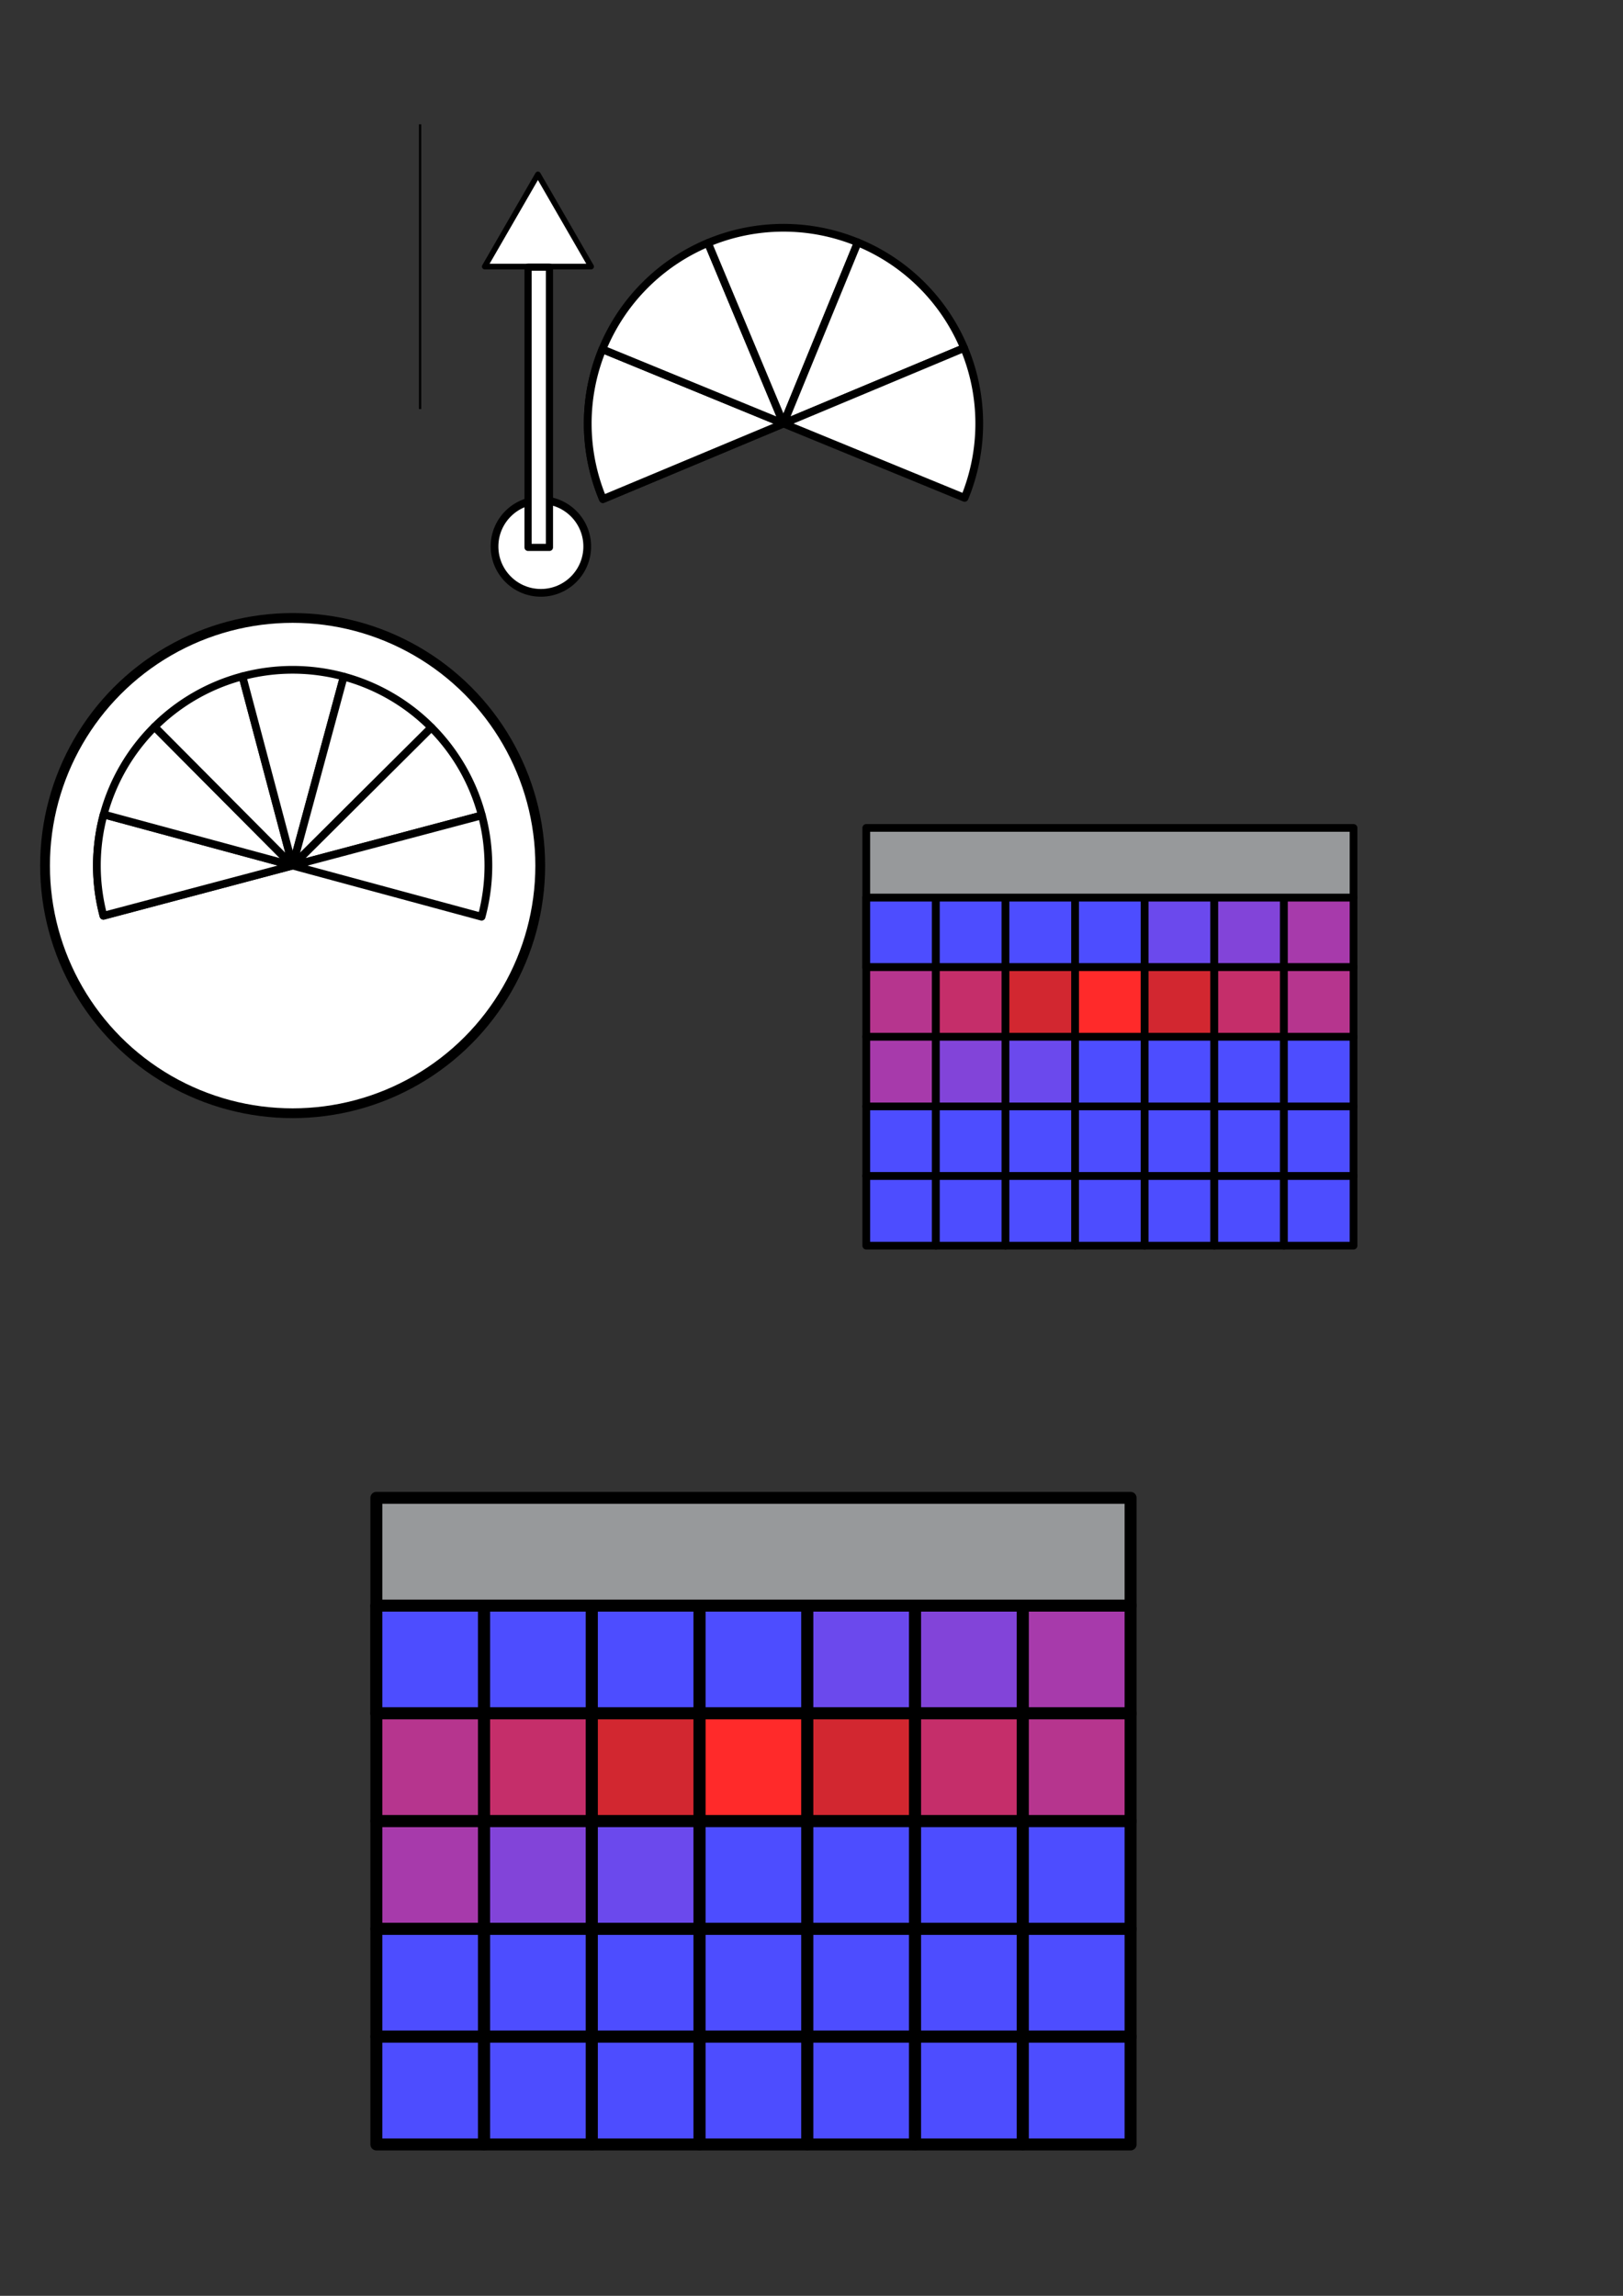 <?xml version="1.0" encoding="UTF-8" standalone="no"?>
<!-- Created with Inkscape (http://www.inkscape.org/) -->

<svg
   width="210mm"
   height="297mm"
   viewBox="0 0 210 297"
   version="1.1"
   id="svg5"
   inkscape:version="1.1.1 (1:1.1+202109281949+c3084ef5ed)"
   sodipodi:docname="sketches.svg"
   xmlns:inkscape="http://www.inkscape.org/namespaces/inkscape"
   xmlns:sodipodi="http://sodipodi.sourceforge.net/DTD/sodipodi-0.dtd"
   xmlns:xlink="http://www.w3.org/1999/xlink"
   xmlns="http://www.w3.org/2000/svg"
   xmlns:svg="http://www.w3.org/2000/svg">
  <rect x="0" y="0" width="210" height="297" fill="#333333" stroke="none"/>
  <sodipodi:namedview
     id="namedview7"
     pagecolor="#505050"
     bordercolor="#eeeeee"
     borderopacity="1"
     inkscape:pageshadow="0"
     inkscape:pageopacity="0"
     inkscape:pagecheckerboard="0"
     inkscape:document-units="mm"
     showgrid="false"
     inkscape:lockguides="true"
     inkscape:snap-center="false"
     inkscape:snap-midpoints="true"
     inkscape:object-nodes="true"
     inkscape:snap-smooth-nodes="true"
     inkscape:snap-global="false"
     inkscape:zoom="1.3062462"
     inkscape:cx="348.70915"
     inkscape:cy="543.15948"
     inkscape:window-width="1848"
     inkscape:window-height="1016"
     inkscape:window-x="72"
     inkscape:window-y="27"
     inkscape:window-maximized="1"
     inkscape:current-layer="layer1" />
  <defs
     id="defs2" />
  <g
     inkscape:label="Layer 1"
     inkscape:groupmode="layer"
     id="layer1">
    <circle
       style="fill:#ffffff;stroke:#000000;stroke-width:1.265;stroke-miterlimit:4;stroke-dasharray:none"
       id="path273"
       cx="37.864"
       cy="111.978"
       r="32.037" />
    <path
       style="fill:#ffffff;stroke:#000000;stroke-width:1;stroke-linejoin:round;stroke-miterlimit:4;stroke-dasharray:none"
       id="path273-35"
       sodipodi:type="arc"
       sodipodi:cx="-7.888658"
       sodipodi:cy="-117.94316"
       sodipodi:rx="25.328831"
       sodipodi:ry="25.328831"
       sodipodi:start="0"
       sodipodi:end="0.52359878"
       sodipodi:arc-type="slice"
       d="m 17.44,-117.943 a 25.329,25.329 0 0 1 -3.393,12.664 l -21.935,-12.664 z"
       transform="rotate(165.144)"
       inkscape:transform-center-x="12.664399"
       inkscape:transform-center-y="-0.061682253"
       inkscape:tile-cx="81.606856"
       inkscape:tile-cy="146.52459"
       inkscape:tile-w="27.7512"
       inkscape:tile-h="14.265532"
       inkscape:tile-x0="55.778032"
       inkscape:tile-y0="136.93552" />
    <path
       style="fill:#ffffff;stroke:#000000;stroke-width:1;stroke-linejoin:round;stroke-miterlimit:4;stroke-dasharray:none"
       id="path273-5"
       sodipodi:type="arc"
       sodipodi:cx="-72.389107"
       sodipodi:cy="-89.663841"
       sodipodi:rx="25.328831"
       sodipodi:ry="25.328831"
       sodipodi:start="0"
       sodipodi:end="0.78539816"
       sodipodi:arc-type="slice"
       d="m -47.06,-89.664 a 25.329,25.329 0 0 1 -7.419,17.91 l -17.91,-17.91 z"
       transform="rotate(157.307)"
       inkscape:transform-center-x="12.664418"
       inkscape:transform-center-y="0.078950672"
       inkscape:tile-cx="134.80404"
       inkscape:tile-cy="94.596617"
       inkscape:tile-w="27.035937"
       inkscape:tile-h="19.117294"
       inkscape:tile-x0="108.97521"
       inkscape:tile-y0="75.979322" />
    <circle
       style="fill:#ffffff;stroke:#000000;stroke-width:1;stroke-miterlimit:4;stroke-dasharray:none"
       id="path273-3"
       sodipodi:type="arc"
       sodipodi:cx="107.77215"
       sodipodi:cy="8.2157526"
       sodipodi:rx="25.328831"
       sodipodi:ry="25.328831"
       sodipodi:start="0"
       sodipodi:end="0.60473381"
       sodipodi:arc-type="slice"
       d="M 133.101,8.216 A 25.329,25.329 0 0 1 128.609,22.616 L 107.772,8.216 Z" />
    <circle
       style="fill:#ffffff;stroke:#000000;stroke-width:1;stroke-miterlimit:4;stroke-dasharray:none"
       id="path273-3-6"
       sodipodi:type="arc"
       sodipodi:cx="-36.543289"
       sodipodi:cy="-67.301842"
       sodipodi:rx="25.328831"
       sodipodi:ry="25.328831"
       sodipodi:start="0"
       sodipodi:end="0.60473381"
       sodipodi:arc-type="slice"
       d="m -11.214,-67.302 a 25.329,25.329 0 0 1 -4.492,14.401 l -20.837,-14.401 z"
       transform="rotate(-178.897)" />
    <circle
       style="fill:#ffffff;stroke:#000000;stroke-width:1;stroke-miterlimit:4;stroke-dasharray:none"
       id="path343"
       cx="69.984"
       cy="70.696"
       r="5.998" />
    <circle
       style="fill:#ffffff;stroke:#000000;stroke-width:1;stroke-miterlimit:4;stroke-dasharray:none"
       id="circle1775"
       sodipodi:type="arc"
       sodipodi:cx="-33.885239"
       sodipodi:cy="-30.229254"
       sodipodi:rx="24.478691"
       sodipodi:ry="24.478691"
       sodipodi:start="0"
       sodipodi:end="0.60473381"
       sodipodi:arc-type="slice"
       d="m -9.407,-30.229 a 24.479,24.479 0 0 1 -4.341,13.917 l -20.137,-13.917 z"
       transform="rotate(-178.897)"
       inkscape:transform-center-x="12.237082"
       inkscape:transform-center-y="-7.1511153" />
    <circle
       style="fill:#ffffff;stroke:#000000;stroke-width:1;stroke-miterlimit:4;stroke-dasharray:none"
       id="circle1777"
       sodipodi:type="arc"
       sodipodi:cx="-38.339989"
       sodipodi:cy="-49.656853"
       sodipodi:rx="25.328831"
       sodipodi:ry="25.328831"
       sodipodi:start="0"
       sodipodi:end="0.60473381"
       sodipodi:arc-type="slice"
       d="m -13.011,-49.657 a 25.329,25.329 0 0 1 -4.492,14.401 l -20.837,-14.401 z"
       transform="rotate(-178.897)"
       inkscape:transform-center-x="12.662069"
       inkscape:transform-center-y="-7.3994719" />
    <path
       style="fill:#ffffff;stroke:#000000;stroke-width:1;stroke-linejoin:round;stroke-miterlimit:4;stroke-dasharray:none"
       id="use2121"
       sodipodi:type="arc"
       sodipodi:cx="-7.888658"
       sodipodi:cy="-117.94316"
       sodipodi:rx="25.328831"
       sodipodi:ry="25.328831"
       sodipodi:start="0"
       sodipodi:end="0.52359878"
       sodipodi:arc-type="slice"
       d="m 17.44,-117.943 a 25.329,25.329 0 0 1 -3.393,12.664 l -21.935,-12.664 z"
       transform="rotate(165.144)"
       inkscape:transform-center-x="12.664399"
       inkscape:transform-center-y="-0.061682253"
       inkscape:tile-x0="55.778032"
       inkscape:tile-y0="136.93552" />
    <path
       style="fill:#ffffff;stroke:#000000;stroke-width:1;stroke-linejoin:round;stroke-miterlimit:4;stroke-dasharray:none"
       id="use2123"
       sodipodi:type="arc"
       sodipodi:cx="-65.803352"
       sodipodi:cy="-98.197449"
       sodipodi:rx="25.328831"
       sodipodi:ry="25.328831"
       sodipodi:start="0"
       sodipodi:end="0.52359878"
       sodipodi:arc-type="slice"
       d="m -40.475,-98.197 a 25.329,25.329 0 0 1 -3.393,12.664 l -21.935,-12.664 z"
       transform="rotate(-164.856)"
       inkscape:transform-center-x="12.32525"
       inkscape:transform-center-y="-1.5572501"
       inkscape:tile-x0="55.778032"
       inkscape:tile-y0="136.93552" />
    <path
       style="fill:#ffffff;stroke:#000000;stroke-width:1;stroke-linejoin:round;stroke-miterlimit:4;stroke-dasharray:none"
       id="use2125"
       sodipodi:type="arc"
       sodipodi:cx="-106.0861"
       sodipodi:cy="-52.139816"
       sodipodi:rx="25.328831"
       sodipodi:ry="25.328831"
       sodipodi:start="0"
       sodipodi:end="0.52359878"
       sodipodi:arc-type="slice"
       d="m -80.757,-52.14 a 25.329,25.329 0 0 1 -3.393,12.664 L -106.086,-52.14 Z"
       transform="rotate(-134.856)"
       inkscape:transform-center-x="12.578483"
       inkscape:transform-center-y="-1.7646697"
       inkscape:tile-x0="55.778032"
       inkscape:tile-y0="136.93552" />
    <path
       style="fill:#ffffff;stroke:#000000;stroke-width:1;stroke-linejoin:round;stroke-miterlimit:4;stroke-dasharray:none"
       id="use2127"
       sodipodi:type="arc"
       sodipodi:cx="-117.94316"
       sodipodi:cy="7.8886275"
       sodipodi:rx="25.328831"
       sodipodi:ry="25.328831"
       sodipodi:start="0"
       sodipodi:end="0.52359878"
       sodipodi:arc-type="slice"
       d="M -92.614,7.889 A 25.329,25.329 0 0 1 -96.008,20.553 L -117.943,7.889 Z"
       transform="rotate(-104.856)"
       inkscape:transform-center-x="13.96567"
       inkscape:transform-center-y="-1.0139342"
       inkscape:tile-x0="55.778032"
       inkscape:tile-y0="136.93552" />
    <path
       style="fill:#ffffff;stroke:#000000;stroke-width:1;stroke-linejoin:round;stroke-miterlimit:4;stroke-dasharray:none"
       id="use2129"
       sodipodi:type="arc"
       sodipodi:cx="-98.197449"
       sodipodi:cy="65.803329"
       sodipodi:rx="25.328831"
       sodipodi:ry="25.328831"
       sodipodi:start="0"
       sodipodi:end="0.52359878"
       sodipodi:arc-type="slice"
       d="m -72.869,65.803 a 25.329,25.329 0 0 1 -3.393,12.664 L -98.197,65.803 Z"
       transform="rotate(-74.856)"
       inkscape:transform-center-x="12.470089"
       inkscape:transform-center-y="-0.67478911"
       inkscape:tile-x0="55.778032"
       inkscape:tile-y0="136.93552" />
    <path
       style="fill:#ffffff;stroke:#000000;stroke-width:1;stroke-linejoin:round;stroke-miterlimit:4;stroke-dasharray:none"
       id="use2131"
       sodipodi:type="arc"
       sodipodi:cx="-52.139816"
       sodipodi:cy="106.08608"
       sodipodi:rx="25.328831"
       sodipodi:ry="25.328831"
       sodipodi:start="0"
       sodipodi:end="0.52359878"
       sodipodi:arc-type="slice"
       d="m -26.811,106.086 a 25.329,25.329 0 0 1 -3.393,12.664 l -21.935,-12.664 z"
       transform="rotate(-44.856)"
       inkscape:transform-center-x="12.26268"
       inkscape:transform-center-y="-0.92801937"
       inkscape:tile-x0="55.778032"
       inkscape:tile-y0="136.93552" />
    <path
       style="fill:#ffffff;stroke:#000000;stroke-width:1;stroke-linejoin:round;stroke-miterlimit:4;stroke-dasharray:none"
       id="use2133"
       sodipodi:type="arc"
       sodipodi:cx="7.8886266"
       sodipodi:cy="117.94315"
       sodipodi:rx="25.328831"
       sodipodi:ry="25.328831"
       sodipodi:start="0"
       sodipodi:end="0.52359878"
       sodipodi:arc-type="slice"
       d="m 33.217,117.943 a 25.329,25.329 0 0 1 -3.393,12.664 L 7.889,117.943 Z"
       transform="rotate(-14.856)"
       inkscape:transform-center-x="13.013418"
       inkscape:transform-center-y="-2.3151928"
       inkscape:tile-x0="55.778032"
       inkscape:tile-y0="136.93552" />
    <use
       x="0"
       y="0"
       inkscape:tiled-clone-of="#path273-5"
       xlink:href="#path273-5"
       id="use2477"
       inkscape:transform-center-x="-105.63702"
       inkscape:transform-center-y="26.014262"
       width="100%"
       height="100%"
       style="stroke-linejoin:round" />
    <use
       x="0"
       y="0"
       inkscape:tiled-clone-of="#path273-5"
       xlink:href="#path273-5"
       transform="rotate(45,101.377,54.795)"
       id="use2479"
       inkscape:transform-center-x="-106.58475"
       inkscape:transform-center-y="14.251345"
       width="100%"
       height="100%"
       style="stroke-linejoin:round" />
    <use
       x="0"
       y="0"
       inkscape:tiled-clone-of="#path273-5"
       xlink:href="#path273-5"
       transform="rotate(90,101.377,54.795)"
       id="use2481"
       inkscape:transform-center-x="-118.22248"
       inkscape:transform-center-y="13.270903"
       width="100%"
       height="100%"
       style="stroke-linejoin:round" />
    <use
       x="0"
       y="0"
       inkscape:tiled-clone-of="#path273-5"
       xlink:href="#path273-5"
       transform="rotate(135,101.377,54.795)"
       id="use2483"
       inkscape:transform-center-x="-129.9854"
       inkscape:transform-center-y="14.218632"
       width="100%"
       height="100%"
       style="stroke-linejoin:round" />
    <use
       x="0"
       y="0"
       inkscape:tiled-clone-of="#path273-5"
       xlink:href="#path273-5"
       transform="rotate(180,101.377,54.795)"
       id="use2485"
       inkscape:transform-center-x="-130.96584"
       inkscape:transform-center-y="25.856361"
       width="100%"
       height="100%"
       style="stroke-linejoin:round" />
    <path
       sodipodi:type="star"
       style="fill:#ffffff;stroke:#000000;stroke-width:3.78;stroke-linejoin:round;stroke-miterlimit:4;stroke-dasharray:none"
       id="path2704"
       inkscape:flatsided="false"
       sodipodi:sides="3"
       sodipodi:cx="351.09076"
       sodipodi:cy="222.86325"
       sodipodi:r1="41.402061"
       sodipodi:r2="20.701031"
       sodipodi:arg1="-1.5707963"
       sodipodi:arg2="-0.52359878"
       inkscape:rounded="0"
       inkscape:randomized="0"
       d="m 351.091,181.461 17.928,31.052 17.928,31.052 -35.855,0 -35.855,0 17.928,-31.052 z"
       transform="matrix(0.192,0,0,0.192,2.194,-12.279)"
       inkscape:transform-center-y="-1.9903825" />
    <path
       style="fill:none;stroke:#000000;stroke-width:0.294px;stroke-linecap:butt;stroke-linejoin:miter;stroke-opacity:1"
       d="m 54.356,16.081 v 36.839"
       id="path2819" />
    <rect
       style="fill:#ffffff;stroke:#000000;stroke-width:0.928;stroke-linejoin:round;stroke-miterlimit:4;stroke-dasharray:none"
       id="rect2923"
       width="2.768"
       height="36.256"
       x="68.324"
       y="34.558" />
    <rect
       style="fill:#ffffff;stroke:#000000;stroke-width:1;stroke-linejoin:round;stroke-miterlimit:4;stroke-dasharray:none"
       id="rect3445"
       width="9.007"
       height="9.007"
       x="112.087"
       y="116.111"
       inkscape:tile-cx="109.77442"
       inkscape:tile-cy="92.123546"
       inkscape:tile-w="9.0065573"
       inkscape:tile-h="9.0065573"
       inkscape:tile-x0="105.27114"
       inkscape:tile-y0="87.620267" />
    <rect
       style="fill:#4d4dff;fill-opacity:1;stroke:#000000;stroke-width:1;stroke-linejoin:round;stroke-miterlimit:4;stroke-dasharray:none"
       id="use3936"
       width="9.007"
       height="9.007"
       x="112.087"
       y="116.111"
       inkscape:tile-x0="105.27114"
       inkscape:tile-y0="87.620267" />
    <rect
       style="fill:#b6358e;fill-opacity:1;stroke:#000000;stroke-width:1;stroke-linejoin:round;stroke-miterlimit:4;stroke-dasharray:none"
       id="use3938"
       width="9.007"
       height="9.007"
       x="112.087"
       y="125.118"
       inkscape:tile-x0="105.27114"
       inkscape:tile-y0="87.620267" />
    <rect
       style="fill:#a73aab;stroke:#000000;stroke-width:1;stroke-linejoin:round;stroke-miterlimit:4;stroke-dasharray:none"
       id="use3940"
       width="9.007"
       height="9.007"
       x="112.087"
       y="134.125"
       inkscape:tile-x0="105.27114"
       inkscape:tile-y0="87.620267" />
    <rect
       style="fill:#4d4dff;fill-opacity:1;stroke:#000000;stroke-width:1;stroke-linejoin:round;stroke-miterlimit:4;stroke-dasharray:none"
       id="use3942"
       width="9.007"
       height="9.007"
       x="112.087"
       y="143.131"
       inkscape:tile-x0="105.27114"
       inkscape:tile-y0="87.620267" />
    <rect
       style="fill:#4d4dff;fill-opacity:1;stroke:#000000;stroke-width:1;stroke-linejoin:round;stroke-miterlimit:4;stroke-dasharray:none"
       id="use3944"
       width="9.007"
       height="9.007"
       x="112.087"
       y="152.138"
       inkscape:tile-x0="105.27114"
       inkscape:tile-y0="87.620267" />
    <rect
       style="fill:#4d4dff;fill-opacity:1;stroke:#000000;stroke-width:1;stroke-linejoin:round;stroke-miterlimit:4;stroke-dasharray:none"
       id="use3946"
       width="9.007"
       height="9.007"
       x="121.093"
       y="116.111"
       inkscape:tile-x0="105.27114"
       inkscape:tile-y0="87.620267" />
    <rect
       style="fill:#c52e6a;fill-opacity:1;stroke:#000000;stroke-width:1;stroke-linejoin:round;stroke-miterlimit:4;stroke-dasharray:none"
       id="use3948"
       width="9.007"
       height="9.007"
       x="121.093"
       y="125.118"
       inkscape:tile-x0="105.27114"
       inkscape:tile-y0="87.620267" />
    <rect
       style="fill:#8244d9;stroke:#000000;stroke-width:1;stroke-linejoin:round;stroke-miterlimit:4;stroke-dasharray:none"
       id="use3950"
       width="9.007"
       height="9.007"
       x="121.093"
       y="134.125"
       inkscape:tile-x0="105.27114"
       inkscape:tile-y0="87.620267" />
    <rect
       style="fill:#4d4dff;fill-opacity:1;stroke:#000000;stroke-width:1;stroke-linejoin:round;stroke-miterlimit:4;stroke-dasharray:none"
       id="use3952"
       width="9.007"
       height="9.007"
       x="121.093"
       y="143.131"
       inkscape:tile-x0="105.27114"
       inkscape:tile-y0="87.620267" />
    <rect
       style="fill:#4d4dff;fill-opacity:1;stroke:#000000;stroke-width:1;stroke-linejoin:round;stroke-miterlimit:4;stroke-dasharray:none"
       id="use3954"
       width="9.007"
       height="9.007"
       x="121.093"
       y="152.138"
       inkscape:tile-x0="105.27114"
       inkscape:tile-y0="87.620267" />
    <rect
       style="fill:#4d4dff;fill-opacity:1;stroke:#000000;stroke-width:1;stroke-linejoin:round;stroke-miterlimit:4;stroke-dasharray:none"
       id="use3956"
       width="9.007"
       height="9.007"
       x="130.1"
       y="116.111"
       inkscape:tile-x0="105.27114"
       inkscape:tile-y0="87.620267" />
    <rect
       style="fill:#d22730;fill-opacity:1;stroke:#000000;stroke-width:1;stroke-linejoin:round;stroke-miterlimit:4;stroke-dasharray:none"
       id="use3958"
       width="9.007"
       height="9.007"
       x="130.1"
       y="125.118"
       inkscape:tile-x0="105.27114"
       inkscape:tile-y0="87.620267" />
    <rect
       style="fill:#6b49ed;stroke:#000000;stroke-width:1;stroke-linejoin:round;stroke-miterlimit:4;stroke-dasharray:none"
       id="use3960"
       width="9.007"
       height="9.007"
       x="130.1"
       y="134.125"
       inkscape:tile-x0="105.27114"
       inkscape:tile-y0="87.620267" />
    <rect
       style="fill:#4d4dff;fill-opacity:1;stroke:#000000;stroke-width:1;stroke-linejoin:round;stroke-miterlimit:4;stroke-dasharray:none"
       id="use3962"
       width="9.007"
       height="9.007"
       x="130.1"
       y="143.131"
       inkscape:tile-x0="105.27114"
       inkscape:tile-y0="87.620267" />
    <rect
       style="fill:#4d4dff;fill-opacity:1;stroke:#000000;stroke-width:1;stroke-linejoin:round;stroke-miterlimit:4;stroke-dasharray:none"
       id="use3964"
       width="9.007"
       height="9.007"
       x="130.1"
       y="152.138"
       inkscape:tile-x0="105.27114"
       inkscape:tile-y0="87.620267" />
    <rect
       style="fill:#4d4dff;fill-opacity:1;stroke:#000000;stroke-width:1;stroke-linejoin:round;stroke-miterlimit:4;stroke-dasharray:none"
       id="use3966"
       width="9.007"
       height="9.007"
       x="139.106"
       y="116.111"
       inkscape:tile-x0="105.27114"
       inkscape:tile-y0="87.620267" />
    <rect
       style="fill:#ff2a2a;stroke:#000000;stroke-width:1;stroke-linejoin:round;stroke-miterlimit:4;stroke-dasharray:none"
       id="use3968"
       width="9.007"
       height="9.007"
       x="139.106"
       y="125.118"
       inkscape:tile-x0="105.27114"
       inkscape:tile-y0="87.620267" />
    <rect
       style="fill:#4d4dff;stroke:#000000;stroke-width:1;stroke-linejoin:round;stroke-miterlimit:4;stroke-dasharray:none"
       id="use3970"
       width="9.007"
       height="9.007"
       x="139.106"
       y="134.125"
       inkscape:tile-x0="105.27114"
       inkscape:tile-y0="87.620267" />
    <rect
       style="fill:#4d4dff;fill-opacity:1;stroke:#000000;stroke-width:1;stroke-linejoin:round;stroke-miterlimit:4;stroke-dasharray:none"
       id="use3972"
       width="9.007"
       height="9.007"
       x="139.106"
       y="143.131"
       inkscape:tile-x0="105.27114"
       inkscape:tile-y0="87.620267" />
    <rect
       style="fill:#4d4dff;fill-opacity:1;stroke:#000000;stroke-width:1;stroke-linejoin:round;stroke-miterlimit:4;stroke-dasharray:none"
       id="use3974"
       width="9.007"
       height="9.007"
       x="139.106"
       y="152.138"
       inkscape:tile-x0="105.27114"
       inkscape:tile-y0="87.620267" />
    <rect
       style="fill:#6b49ed;fill-opacity:1;stroke:#000000;stroke-width:1;stroke-linejoin:round;stroke-miterlimit:4;stroke-dasharray:none"
       id="use3976"
       width="9.007"
       height="9.007"
       x="148.113"
       y="116.111"
       inkscape:tile-x0="105.27114"
       inkscape:tile-y0="87.620267" />
    <rect
       style="opacity:1;fill:#d22730;fill-opacity:1;stroke:#000000;stroke-width:1;stroke-linejoin:round;stroke-miterlimit:4;stroke-dasharray:none"
       id="use3978"
       width="9.007"
       height="9.007"
       x="148.113"
       y="125.118"
       inkscape:tile-x0="105.27114"
       inkscape:tile-y0="87.620267" />
    <rect
       style="fill:#4d4dff;fill-opacity:1;stroke:#000000;stroke-width:1;stroke-linejoin:round;stroke-miterlimit:4;stroke-dasharray:none"
       id="use3980"
       width="9.007"
       height="9.007"
       x="148.113"
       y="134.125"
       inkscape:tile-x0="105.27114"
       inkscape:tile-y0="87.620267" />
    <rect
       style="fill:#4d4dff;fill-opacity:1;stroke:#000000;stroke-width:1;stroke-linejoin:round;stroke-miterlimit:4;stroke-dasharray:none"
       id="use3982"
       width="9.007"
       height="9.007"
       x="148.113"
       y="143.131"
       inkscape:tile-x0="105.27114"
       inkscape:tile-y0="87.620267" />
    <rect
       style="fill:#4d4dff;fill-opacity:1;stroke:#000000;stroke-width:1;stroke-linejoin:round;stroke-miterlimit:4;stroke-dasharray:none"
       id="use3984"
       width="9.007"
       height="9.007"
       x="148.113"
       y="152.138"
       inkscape:tile-x0="105.27114"
       inkscape:tile-y0="87.620267" />
    <rect
       style="fill:#8244d9;fill-opacity:1;stroke:#000000;stroke-width:1;stroke-linejoin:round;stroke-miterlimit:4;stroke-dasharray:none"
       id="use3986"
       width="9.007"
       height="9.007"
       x="157.12"
       y="116.111"
       inkscape:tile-x0="105.27114"
       inkscape:tile-y0="87.620267" />
    <rect
       style="fill:#c52e6a;stroke:#000000;stroke-width:1;stroke-linejoin:round;stroke-miterlimit:4;stroke-dasharray:none"
       id="use3988"
       width="9.007"
       height="9.007"
       x="157.12"
       y="125.118"
       inkscape:tile-x0="105.27114"
       inkscape:tile-y0="87.620267" />
    <rect
       style="fill:#4d4dff;fill-opacity:1;stroke:#000000;stroke-width:1;stroke-linejoin:round;stroke-miterlimit:4;stroke-dasharray:none"
       id="use3990"
       width="9.007"
       height="9.007"
       x="157.12"
       y="134.125"
       inkscape:tile-x0="105.27114"
       inkscape:tile-y0="87.620267" />
    <rect
       style="fill:#4d4dff;fill-opacity:1;stroke:#000000;stroke-width:1;stroke-linejoin:round;stroke-miterlimit:4;stroke-dasharray:none"
       id="use3992"
       width="9.007"
       height="9.007"
       x="157.12"
       y="143.131"
       inkscape:tile-x0="105.27114"
       inkscape:tile-y0="87.620267" />
    <rect
       style="fill:#4d4dff;fill-opacity:1;stroke:#000000;stroke-width:1;stroke-linejoin:round;stroke-miterlimit:4;stroke-dasharray:none"
       id="use3994"
       width="9.007"
       height="9.007"
       x="157.12"
       y="152.138"
       inkscape:tile-x0="105.27114"
       inkscape:tile-y0="87.620267" />
    <rect
       style="fill:#a73aab;fill-opacity:1;stroke:#000000;stroke-width:1;stroke-linejoin:round;stroke-miterlimit:4;stroke-dasharray:none"
       id="use3996"
       width="9.007"
       height="9.007"
       x="166.126"
       y="116.111"
       inkscape:tile-x0="105.27114"
       inkscape:tile-y0="87.620267" />
    <rect
       style="fill:#b6358e;stroke:#000000;stroke-width:1;stroke-linejoin:round;stroke-miterlimit:4;stroke-dasharray:none"
       id="use3998"
       width="9.007"
       height="9.007"
       x="166.126"
       y="125.118"
       inkscape:tile-x0="105.27114"
       inkscape:tile-y0="87.620267" />
    <rect
       style="fill:#4d4dff;fill-opacity:1;stroke:#000000;stroke-width:1;stroke-linejoin:round;stroke-miterlimit:4;stroke-dasharray:none"
       id="use4000"
       width="9.007"
       height="9.007"
       x="166.126"
       y="134.125"
       inkscape:tile-x0="105.27114"
       inkscape:tile-y0="87.620267" />
    <rect
       style="fill:#4d4dff;fill-opacity:1;stroke:#000000;stroke-width:1;stroke-linejoin:round;stroke-miterlimit:4;stroke-dasharray:none"
       id="use4002"
       width="9.007"
       height="9.007"
       x="166.126"
       y="143.131"
       inkscape:tile-x0="105.27114"
       inkscape:tile-y0="87.620267" />
    <rect
       style="fill:#4d4dff;fill-opacity:1;stroke:#000000;stroke-width:1;stroke-linejoin:round;stroke-miterlimit:4;stroke-dasharray:none"
       id="use4004"
       width="9.007"
       height="9.007"
       x="166.126"
       y="152.138"
       inkscape:tile-x0="105.27114"
       inkscape:tile-y0="87.620267" />
    <rect
       style="fill:#97999b;fill-opacity:1;stroke:#000000;stroke-width:1;stroke-linejoin:round;stroke-miterlimit:4;stroke-dasharray:none"
       id="rect4064"
       width="63.046"
       height="9.007"
       x="112.087"
       y="107.105" />
    <rect
       style="fill:#ffffff;stroke:#000000;stroke-width:1.548;stroke-linejoin:round;stroke-miterlimit:4;stroke-dasharray:none"
       id="rect3445-2"
       width="13.941"
       height="13.941"
       x="48.699"
       y="207.712"
       inkscape:tile-cx="109.77442"
       inkscape:tile-cy="92.123546"
       inkscape:tile-w="9.0065573"
       inkscape:tile-h="9.0065573"
       inkscape:tile-x0="105.27114"
       inkscape:tile-y0="87.620267" />
    <rect
       style="fill:#4d4dff;fill-opacity:1;stroke:#000000;stroke-width:1.548;stroke-linejoin:round;stroke-miterlimit:4;stroke-dasharray:none"
       id="use3936-7"
       width="13.941"
       height="13.941"
       x="48.699"
       y="207.712"
       inkscape:tile-x0="105.27114"
       inkscape:tile-y0="87.620267" />
    <rect
       style="fill:#b6358e;fill-opacity:1;stroke:#000000;stroke-width:1.548;stroke-linejoin:round;stroke-miterlimit:4;stroke-dasharray:none"
       id="use3938-0"
       width="13.941"
       height="13.941"
       x="48.699"
       y="221.653"
       inkscape:tile-x0="105.27114"
       inkscape:tile-y0="87.620267" />
    <rect
       style="fill:#a73aab;stroke:#000000;stroke-width:1.548;stroke-linejoin:round;stroke-miterlimit:4;stroke-dasharray:none"
       id="use3940-9"
       width="13.941"
       height="13.941"
       x="48.699"
       y="235.595"
       inkscape:tile-x0="105.27114"
       inkscape:tile-y0="87.620267" />
    <rect
       style="fill:#4d4dff;fill-opacity:1;stroke:#000000;stroke-width:1.548;stroke-linejoin:round;stroke-miterlimit:4;stroke-dasharray:none"
       id="use3942-3"
       width="13.941"
       height="13.941"
       x="48.699"
       y="249.536"
       inkscape:tile-x0="105.27114"
       inkscape:tile-y0="87.620267" />
    <rect
       style="fill:#4d4dff;fill-opacity:1;stroke:#000000;stroke-width:1.548;stroke-linejoin:round;stroke-miterlimit:4;stroke-dasharray:none"
       id="use3944-6"
       width="13.941"
       height="13.941"
       x="48.699"
       y="263.477"
       inkscape:tile-x0="105.27114"
       inkscape:tile-y0="87.620267" />
    <rect
       style="fill:#4d4dff;fill-opacity:1;stroke:#000000;stroke-width:1.548;stroke-linejoin:round;stroke-miterlimit:4;stroke-dasharray:none"
       id="use3946-0"
       width="13.941"
       height="13.941"
       x="62.64"
       y="207.712"
       inkscape:tile-x0="105.27114"
       inkscape:tile-y0="87.620267" />
    <rect
       style="fill:#c52e6a;fill-opacity:1;stroke:#000000;stroke-width:1.548;stroke-linejoin:round;stroke-miterlimit:4;stroke-dasharray:none"
       id="use3948-6"
       width="13.941"
       height="13.941"
       x="62.64"
       y="221.653"
       inkscape:tile-x0="105.27114"
       inkscape:tile-y0="87.620267" />
    <rect
       style="fill:#8244d9;stroke:#000000;stroke-width:1.548;stroke-linejoin:round;stroke-miterlimit:4;stroke-dasharray:none"
       id="use3950-2"
       width="13.941"
       height="13.941"
       x="62.64"
       y="235.595"
       inkscape:tile-x0="105.27114"
       inkscape:tile-y0="87.620267" />
    <rect
       style="fill:#4d4dff;fill-opacity:1;stroke:#000000;stroke-width:1.548;stroke-linejoin:round;stroke-miterlimit:4;stroke-dasharray:none"
       id="use3952-6"
       width="13.941"
       height="13.941"
       x="62.64"
       y="249.536"
       inkscape:tile-x0="105.27114"
       inkscape:tile-y0="87.620267" />
    <rect
       style="fill:#4d4dff;fill-opacity:1;stroke:#000000;stroke-width:1.548;stroke-linejoin:round;stroke-miterlimit:4;stroke-dasharray:none"
       id="use3954-1"
       width="13.941"
       height="13.941"
       x="62.64"
       y="263.477"
       inkscape:tile-x0="105.27114"
       inkscape:tile-y0="87.620267" />
    <rect
       style="fill:#4d4dff;fill-opacity:1;stroke:#000000;stroke-width:1.548;stroke-linejoin:round;stroke-miterlimit:4;stroke-dasharray:none"
       id="use3956-8"
       width="13.941"
       height="13.941"
       x="76.581"
       y="207.712"
       inkscape:tile-x0="105.27114"
       inkscape:tile-y0="87.620267" />
    <rect
       style="fill:#d22730;fill-opacity:1;stroke:#000000;stroke-width:1.548;stroke-linejoin:round;stroke-miterlimit:4;stroke-dasharray:none"
       id="use3958-7"
       width="13.941"
       height="13.941"
       x="76.581"
       y="221.653"
       inkscape:tile-x0="105.27114"
       inkscape:tile-y0="87.620267" />
    <rect
       style="fill:#6b49ed;stroke:#000000;stroke-width:1.548;stroke-linejoin:round;stroke-miterlimit:4;stroke-dasharray:none"
       id="use3960-9"
       width="13.941"
       height="13.941"
       x="76.581"
       y="235.595"
       inkscape:tile-x0="105.27114"
       inkscape:tile-y0="87.620267" />
    <rect
       style="fill:#4d4dff;fill-opacity:1;stroke:#000000;stroke-width:1.548;stroke-linejoin:round;stroke-miterlimit:4;stroke-dasharray:none"
       id="use3962-2"
       width="13.941"
       height="13.941"
       x="76.581"
       y="249.536"
       inkscape:tile-x0="105.27114"
       inkscape:tile-y0="87.620267" />
    <rect
       style="fill:#4d4dff;fill-opacity:1;stroke:#000000;stroke-width:1.548;stroke-linejoin:round;stroke-miterlimit:4;stroke-dasharray:none"
       id="use3964-0"
       width="13.941"
       height="13.941"
       x="76.581"
       y="263.477"
       inkscape:tile-x0="105.27114"
       inkscape:tile-y0="87.620267" />
    <rect
       style="fill:#4d4dff;fill-opacity:1;stroke:#000000;stroke-width:1.548;stroke-linejoin:round;stroke-miterlimit:4;stroke-dasharray:none"
       id="use3966-2"
       width="13.941"
       height="13.941"
       x="90.522"
       y="207.712"
       inkscape:tile-x0="105.27114"
       inkscape:tile-y0="87.620267" />
    <rect
       style="fill:#ff2a2a;stroke:#000000;stroke-width:1.548;stroke-linejoin:round;stroke-miterlimit:4;stroke-dasharray:none"
       id="use3968-3"
       width="13.941"
       height="13.941"
       x="90.522"
       y="221.653"
       inkscape:tile-x0="105.27114"
       inkscape:tile-y0="87.620267" />
    <rect
       style="fill:#4d4dff;stroke:#000000;stroke-width:1.548;stroke-linejoin:round;stroke-miterlimit:4;stroke-dasharray:none"
       id="use3970-7"
       width="13.941"
       height="13.941"
       x="90.522"
       y="235.595"
       inkscape:tile-x0="105.27114"
       inkscape:tile-y0="87.620267" />
    <rect
       style="fill:#4d4dff;fill-opacity:1;stroke:#000000;stroke-width:1.548;stroke-linejoin:round;stroke-miterlimit:4;stroke-dasharray:none"
       id="use3972-5"
       width="13.941"
       height="13.941"
       x="90.522"
       y="249.536"
       inkscape:tile-x0="105.27114"
       inkscape:tile-y0="87.620267" />
    <rect
       style="fill:#4d4dff;fill-opacity:1;stroke:#000000;stroke-width:1.548;stroke-linejoin:round;stroke-miterlimit:4;stroke-dasharray:none"
       id="use3974-9"
       width="13.941"
       height="13.941"
       x="90.522"
       y="263.477"
       inkscape:tile-x0="105.27114"
       inkscape:tile-y0="87.620267" />
    <rect
       style="fill:#6b49ed;fill-opacity:1;stroke:#000000;stroke-width:1.548;stroke-linejoin:round;stroke-miterlimit:4;stroke-dasharray:none"
       id="use3976-2"
       width="13.941"
       height="13.941"
       x="104.463"
       y="207.712"
       inkscape:tile-x0="105.27114"
       inkscape:tile-y0="87.620267" />
    <rect
       style="fill:#d22730;fill-opacity:1;stroke:#000000;stroke-width:1.548;stroke-linejoin:round;stroke-miterlimit:4;stroke-dasharray:none"
       id="use3978-2"
       width="13.942"
       height="13.942"
       x="104.463"
       y="221.653"
       inkscape:tile-x0="105.27114"
       inkscape:tile-y0="87.620267" />
    <rect
       style="fill:#4d4dff;fill-opacity:1;stroke:#000000;stroke-width:1.548;stroke-linejoin:round;stroke-miterlimit:4;stroke-dasharray:none"
       id="use3980-8"
       width="13.941"
       height="13.941"
       x="104.463"
       y="235.595"
       inkscape:tile-x0="105.27114"
       inkscape:tile-y0="87.620267" />
    <rect
       style="fill:#4d4dff;fill-opacity:1;stroke:#000000;stroke-width:1.548;stroke-linejoin:round;stroke-miterlimit:4;stroke-dasharray:none"
       id="use3982-9"
       width="13.941"
       height="13.941"
       x="104.463"
       y="249.536"
       inkscape:tile-x0="105.27114"
       inkscape:tile-y0="87.620267" />
    <rect
       style="fill:#4d4dff;fill-opacity:1;stroke:#000000;stroke-width:1.548;stroke-linejoin:round;stroke-miterlimit:4;stroke-dasharray:none"
       id="use3984-7"
       width="13.941"
       height="13.941"
       x="104.463"
       y="263.477"
       inkscape:tile-x0="105.27114"
       inkscape:tile-y0="87.620267" />
    <rect
       style="fill:#8244d9;fill-opacity:1;stroke:#000000;stroke-width:1.548;stroke-linejoin:round;stroke-miterlimit:4;stroke-dasharray:none"
       id="use3986-3"
       width="13.941"
       height="13.941"
       x="118.404"
       y="207.712"
       inkscape:tile-x0="105.27114"
       inkscape:tile-y0="87.620267" />
    <rect
       style="fill:#c52e6a;stroke:#000000;stroke-width:1.548;stroke-linejoin:round;stroke-miterlimit:4;stroke-dasharray:none"
       id="use3988-6"
       width="13.941"
       height="13.941"
       x="118.404"
       y="221.653"
       inkscape:tile-x0="105.27114"
       inkscape:tile-y0="87.620267" />
    <rect
       style="fill:#4d4dff;fill-opacity:1;stroke:#000000;stroke-width:1.548;stroke-linejoin:round;stroke-miterlimit:4;stroke-dasharray:none"
       id="use3990-1"
       width="13.941"
       height="13.941"
       x="118.404"
       y="235.595"
       inkscape:tile-x0="105.27114"
       inkscape:tile-y0="87.620267" />
    <rect
       style="fill:#4d4dff;fill-opacity:1;stroke:#000000;stroke-width:1.548;stroke-linejoin:round;stroke-miterlimit:4;stroke-dasharray:none"
       id="use3992-2"
       width="13.941"
       height="13.941"
       x="118.404"
       y="249.536"
       inkscape:tile-x0="105.27114"
       inkscape:tile-y0="87.620267" />
    <rect
       style="fill:#4d4dff;fill-opacity:1;stroke:#000000;stroke-width:1.548;stroke-linejoin:round;stroke-miterlimit:4;stroke-dasharray:none"
       id="use3994-9"
       width="13.941"
       height="13.941"
       x="118.404"
       y="263.477"
       inkscape:tile-x0="105.27114"
       inkscape:tile-y0="87.620267" />
    <rect
       style="fill:#a73aab;fill-opacity:1;stroke:#000000;stroke-width:1.548;stroke-linejoin:round;stroke-miterlimit:4;stroke-dasharray:none"
       id="use3996-3"
       width="13.941"
       height="13.941"
       x="132.346"
       y="207.712"
       inkscape:tile-x0="105.27114"
       inkscape:tile-y0="87.620267" />
    <rect
       style="fill:#b6358e;stroke:#000000;stroke-width:1.548;stroke-linejoin:round;stroke-miterlimit:4;stroke-dasharray:none"
       id="use3998-1"
       width="13.941"
       height="13.941"
       x="132.346"
       y="221.653"
       inkscape:tile-x0="105.27114"
       inkscape:tile-y0="87.620267" />
    <rect
       style="fill:#4d4dff;fill-opacity:1;stroke:#000000;stroke-width:1.548;stroke-linejoin:round;stroke-miterlimit:4;stroke-dasharray:none"
       id="use4000-9"
       width="13.941"
       height="13.941"
       x="132.346"
       y="235.595"
       inkscape:tile-x0="105.27114"
       inkscape:tile-y0="87.620267" />
    <rect
       style="fill:#4d4dff;fill-opacity:1;stroke:#000000;stroke-width:1.548;stroke-linejoin:round;stroke-miterlimit:4;stroke-dasharray:none"
       id="use4002-4"
       width="13.941"
       height="13.941"
       x="132.346"
       y="249.536"
       inkscape:tile-x0="105.27114"
       inkscape:tile-y0="87.620267" />
    <rect
       style="fill:#4d4dff;fill-opacity:1;stroke:#000000;stroke-width:1.548;stroke-linejoin:round;stroke-miterlimit:4;stroke-dasharray:none"
       id="use4004-7"
       width="13.941"
       height="13.941"
       x="132.346"
       y="263.477"
       inkscape:tile-x0="105.27114"
       inkscape:tile-y0="87.620267" />
    <rect
       style="fill:#97999b;fill-opacity:1;stroke:#000000;stroke-width:1.548;stroke-linejoin:round;stroke-miterlimit:4;stroke-dasharray:none"
       id="rect4064-8"
       width="97.588"
       height="13.941"
       x="48.699"
       y="193.771" />
  </g>
</svg>
